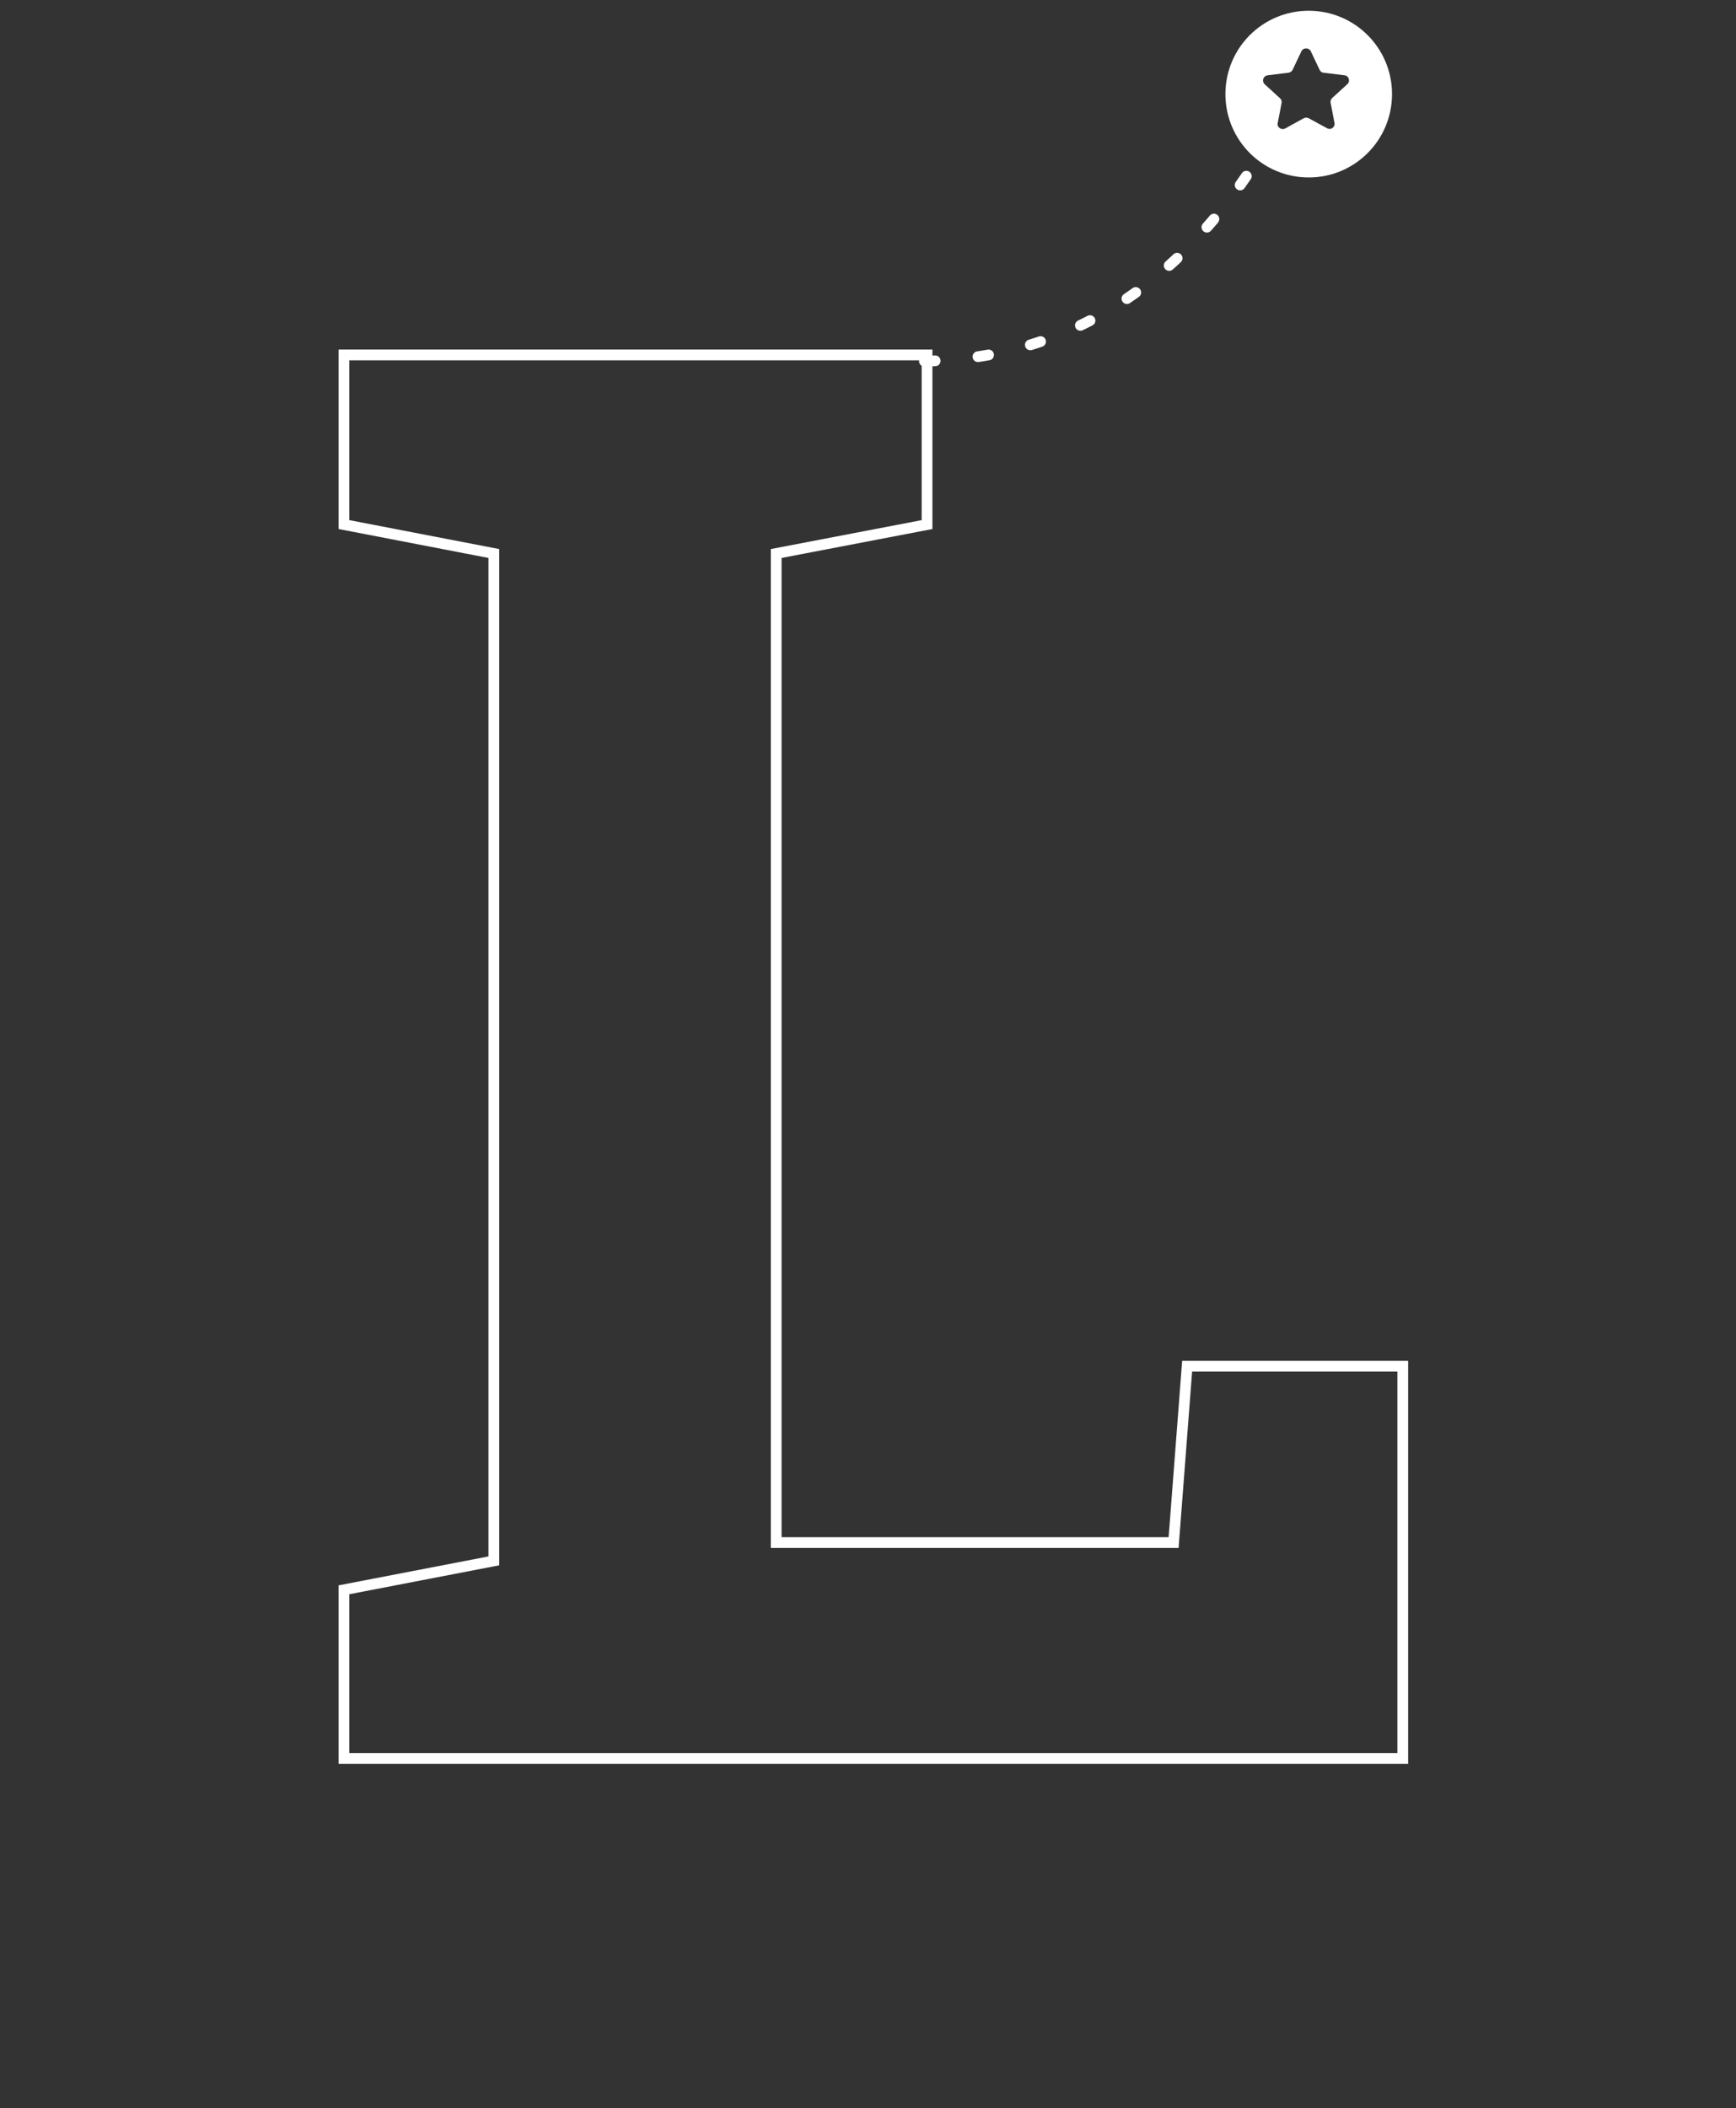 <?xml version="1.0" encoding="UTF-8"?>
<svg width="323px" height="392px" viewBox="0 0 323 392" version="1.1" xmlns="http://www.w3.org/2000/svg" xmlns:xlink="http://www.w3.org/1999/xlink">
    <rect x="0" y="0" width="323" height="392" fill="#333333" stroke="none"/>
    <!-- Generator: Sketch 47.1 (45422) - http://www.bohemiancoding.com/sketch -->
    <title>L-Hero-323x392</title>
    <desc>Created with Sketch.</desc>
    <defs></defs>
    <g id="Page-1" stroke="none" stroke-width="1" fill="none" fill-rule="evenodd">
        <g id="ASSET-SHEET" transform="translate(-100, -1734)">
            <g id="L-Hero-323x392" transform="translate(100, 1734)">
                <rect x="0" y="0" width="323" height="392"></rect>
                <g id="Group-8" transform="translate(64, 2)">
                    <path d="M179.5,0 C170.927,0 164,6.927 164,15.5 C164,24.073 170.927,31 179.5,31 C188.073,31 195,24.073 195,15.5 C195,6.927 188.073,0 179.5,0 Z M186.671,13.665 L183.859,16.231 C183.617,16.469 183.52,16.801 183.568,17.087 L184.295,20.84 C184.441,21.647 183.617,22.265 182.89,21.838 L179.497,19.986 C179.205,19.843 178.866,19.843 178.576,19.986 L175.134,21.884 C174.407,22.265 173.534,21.647 173.729,20.886 L174.456,17.133 C174.505,16.801 174.407,16.469 174.164,16.278 L171.305,13.665 C170.723,13.095 171.013,12.145 171.839,12.002 L175.717,11.527 C176.056,11.478 176.348,11.289 176.493,11.003 L178.141,7.535 C178.48,6.822 179.546,6.822 179.887,7.535 L181.534,11.003 C181.68,11.289 181.97,11.527 182.311,11.527 L186.189,12.002 C186.961,12.096 187.302,13.095 186.671,13.665 L186.671,13.665 Z" id="Page-1" fill="#FFFFFF"></path>
                    <path d="M108,65.169 C134.283,64.639 155.275,51.582 170.976,26" id="Line" stroke="#FFFFFF" stroke-width="2" stroke-linecap="round" stroke-linejoin="round" stroke-dasharray="2,8"></path>
                    <polygon id="L-Copy" stroke="#FFFFFF" stroke-width="2" points="0 325 0 293.63 27.886 288.252 27.886 100.927 0 95.549 0 64 108.485 64 108.485 95.549 80.419 100.927 80.419 284.846 154.362 284.846 156.88 252.042 197 252.042 197 325"></polygon>
                </g>
            </g>
            <g id="m-L-Hero-323x392" transform="translate(413, 1845)">
                <rect x="0" y="0" width="206" height="170"></rect>
            </g>
        </g>
    </g>
</svg>
